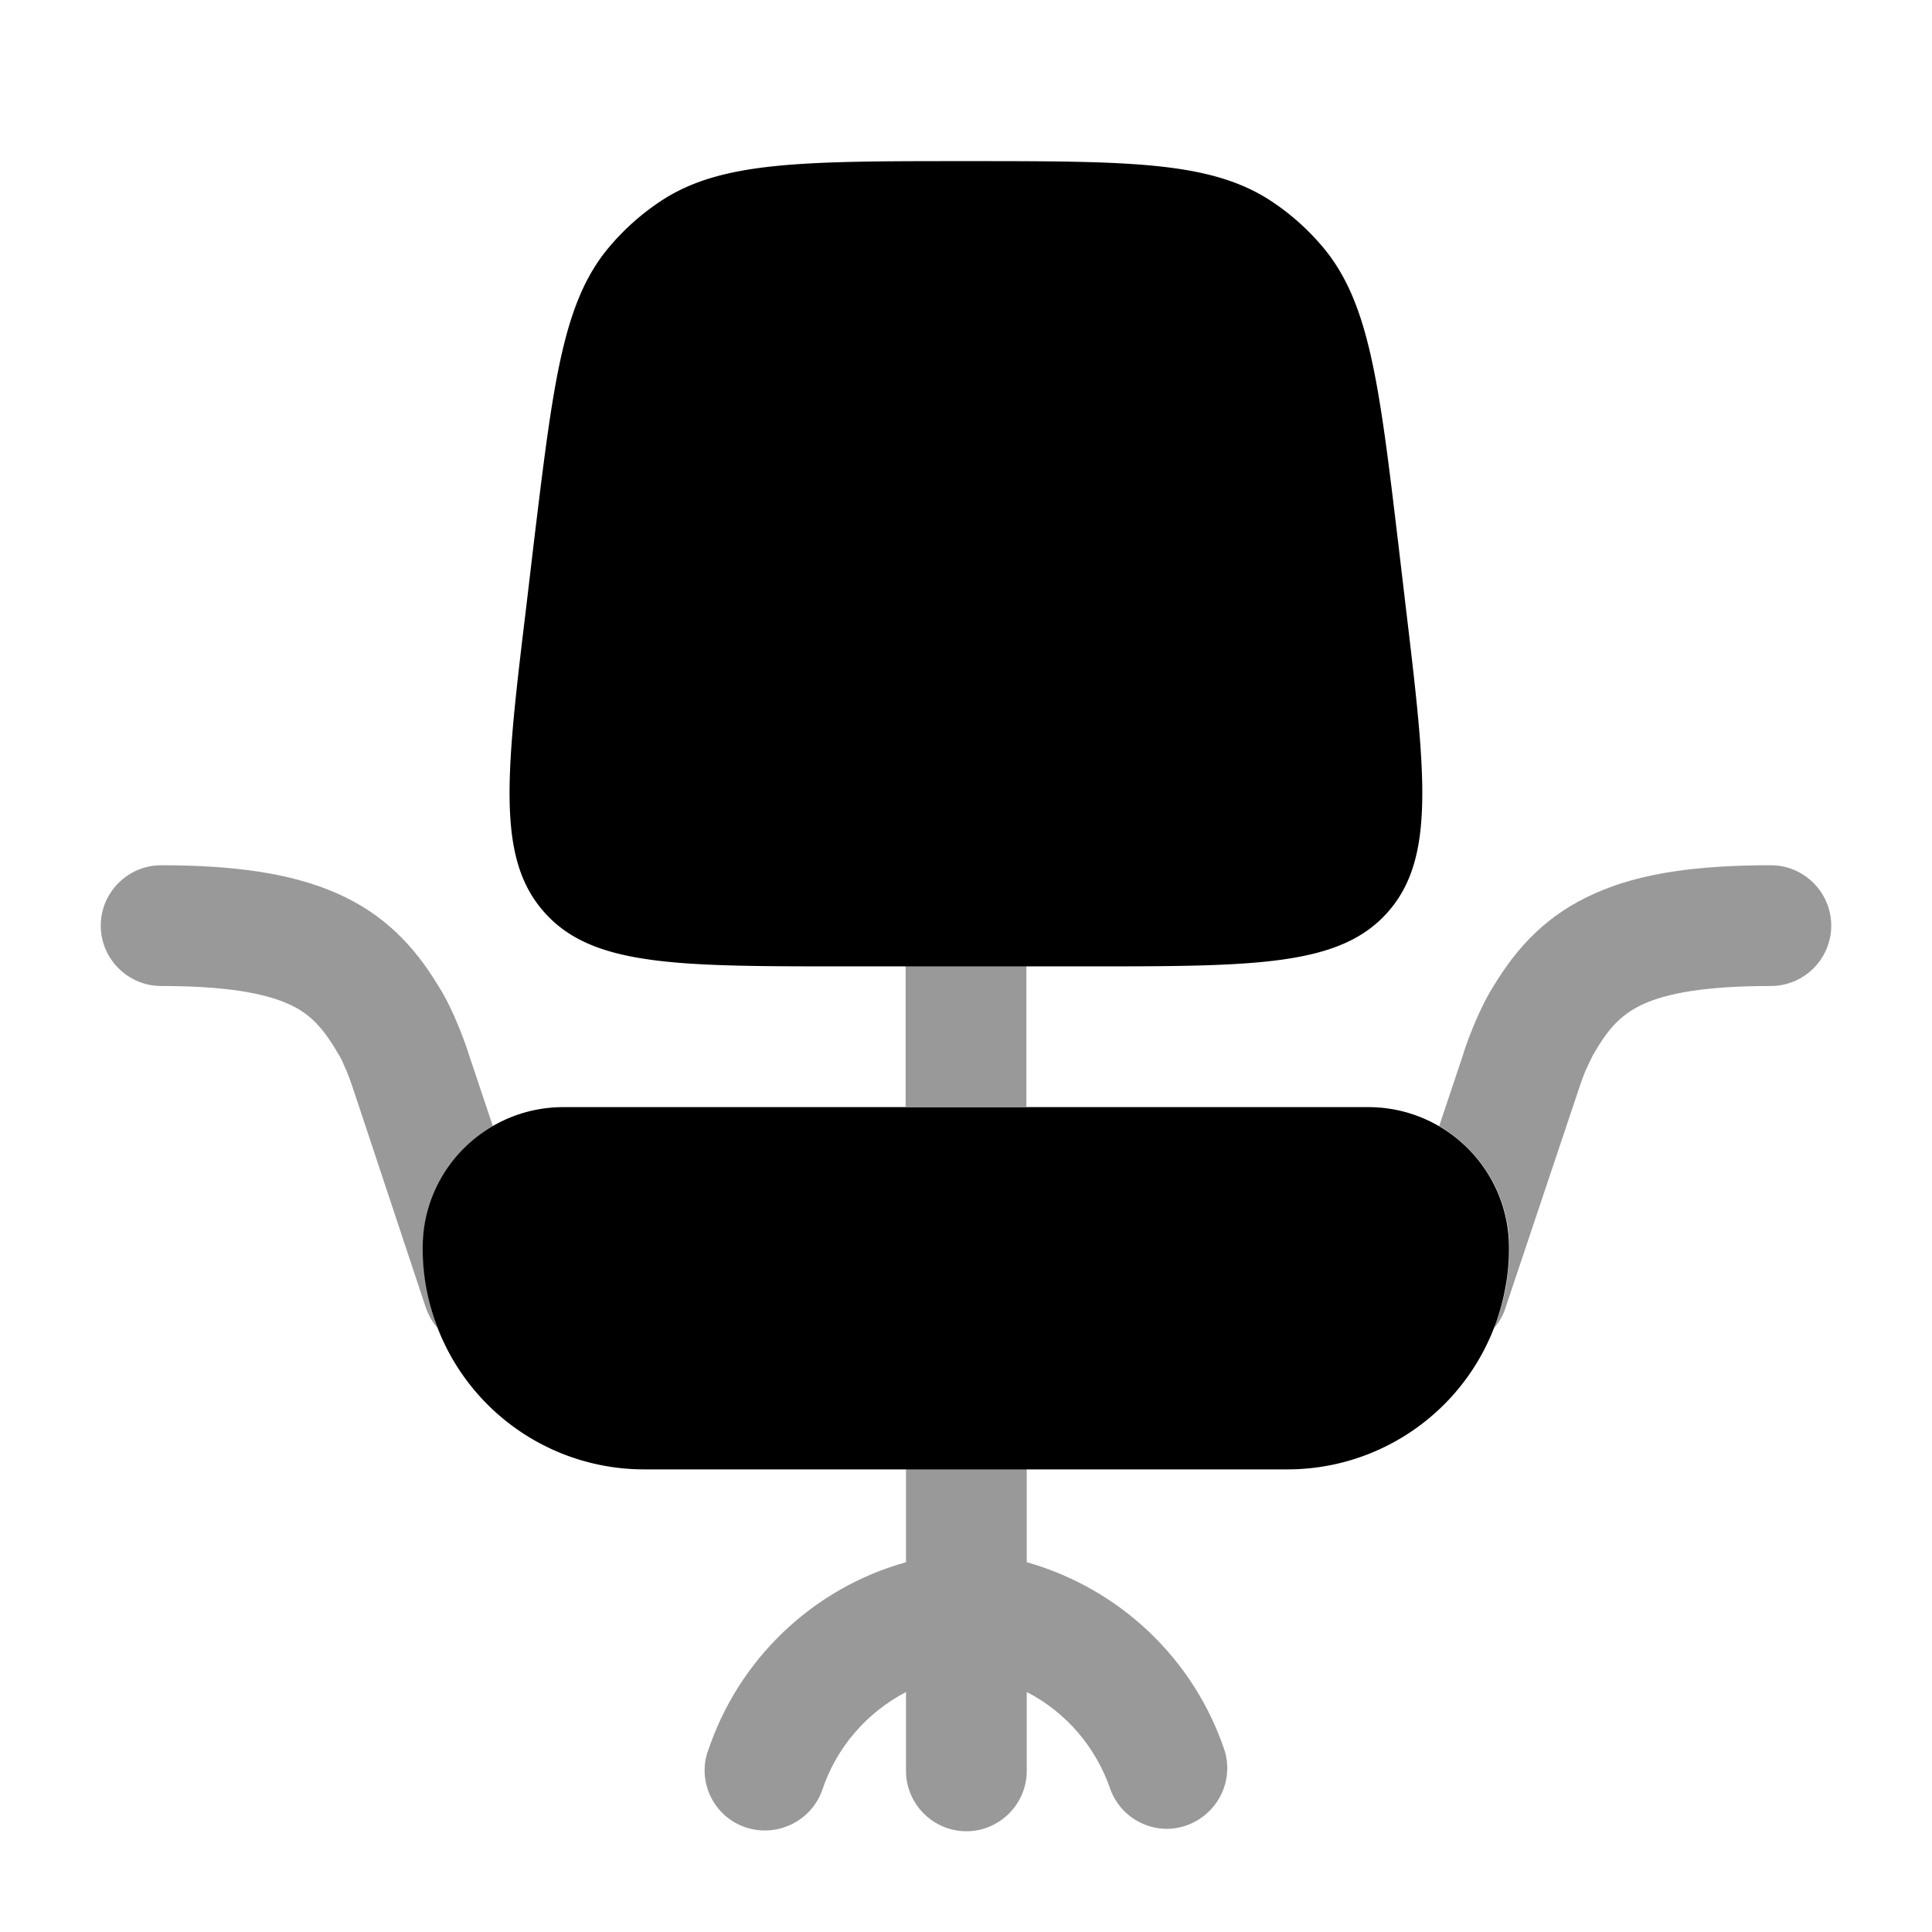 <svg xmlns="http://www.w3.org/2000/svg" viewBox="0 0 512 512"><!--!Font Awesome Pro 6.5.2 by @fontawesome - https://fontawesome.com License - https://fontawesome.com/license (Commercial License) Copyright 2024 Fonticons, Inc.--><path class="fa-secondary" opacity=".4" d="M26.7 245.3c0 8.8 7.2 16 16 16c17.6 0 27.5 2 33.6 4.7c5.3 2.3 8.7 5.7 12.4 11.7c.6 1.1 .9 1.5 1.2 2c.3 .5 .7 1.2 1.3 2.7c1.1 2.3 1.6 3.8 3.2 8.6l18.4 55.4c.7 2 1.7 3.9 3.1 5.5c0-.1-.1-.2-.1-.3c-.3-.8-.6-1.6-.8-2.4c-.1-.1-.1-.3-.2-.5c-.2-.6-.4-1.2-.5-1.7c0-.1-.1-.3-.1-.4c-.2-.8-.4-1.7-.6-2.5s-.4-1.7-.5-2.5c-.3-1.8-.6-3.6-.8-5.5c-.1-.9-.1-1.8-.2-2.7s-.1-1.8-.1-2.7c0-.4 0-.9 0-1.3s0-.9 .1-1.3c.1-.8 .1-1.7 .3-2.5c.2-1.7 .6-3.3 1-4.9c.9-3.2 2.2-6.2 3.8-8.9c3.3-5.5 7.9-10.2 13.4-13.4l-6-17.9c-1.2-3.9-2.7-7.8-4.4-11.6c-1.2-2.7-2.6-5.4-4.2-7.9c-6.1-10-14-18.7-26.8-24.3c-12.1-5.3-27.2-7.4-46.5-7.4c-8.8 0-16 7.2-16 16zM187.5 464.3c-2.7 8.3 1.9 17.3 10.2 20s17.3-1.7 20.2-9.9c3.7-11.2 11.7-20.5 22.2-26l0 20.9c0 8.8 7.2 16 16 16s16-7.2 16-16l0-20.9c10.5 5.4 18.4 14.7 22.2 25.9c3 8 11.9 12.3 20 9.5s12.7-11.4 10.3-19.7c-8.1-24.4-27.8-43.1-52.5-50.1l0-24.9-32 0 0 24.9c-24.7 6.9-44.4 25.7-52.5 50.1zM240 256l0 37.3 32 0 0-37.3-32 0zm141.4 42.4c11.1 6.5 18.6 18.5 18.6 32.3c0 .9 0 1.7-.1 2.6l0 .3c0 .7-.1 1.4-.2 2.3l0 .3c-.2 1.8-.4 3.6-.7 5.4c-.2 1-.4 1.8-.6 2.6c-.2 .9-.4 1.7-.7 2.6c-.2 .8-.5 1.7-.8 2.5s-.6 1.6-.9 2.4c0 .1-.1 .2-.1 .3c1.4-1.6 2.5-3.5 3.1-5.5L417.6 291c1.6-4.8 2.1-6.3 3.2-8.6c.4-.9 .9-1.8 1.3-2.7c.3-.5 .6-1 1.2-2c3.6-6 7.1-9.3 12.4-11.7c6.1-2.7 15.9-4.7 33.6-4.7c8.8 0 16-7.2 16-16s-7.2-16-16-16c-19.3 0-34.4 2-46.5 7.4C410 242.3 402.1 251 396 261c-1.5 2.4-2.4 4-4.2 7.9c-1.7 3.8-3.2 7.6-4.4 11.6l-6 17.9z"/><path class="fa-primary" d="M112 330.7c0-20.6 16.7-37.3 37.3-37.3h213.3c20.6 0 37.3 16.7 37.3 37.3a58.7 58.7 0 0 1 -58.7 58.7H170.7A58.7 58.7 0 0 1 112 330.7m29.4-186.3c5.2-42.9 7.7-64.4 20.1-79a64 64 0 0 1 13.6-12.1c16-10.6 37.6-10.6 80.9-10.6s64.8 0 80.9 10.6a64 64 0 0 1 13.6 12.1c12.4 14.7 15 36.1 20.1 79l1.9 16.1c5.3 44.5 8 66.8-4.7 81.2c-12.7 14.4-35.2 14.4-80 14.4h-63.6c-44.9 0-67.3 0-80-14.4c-12.7-14.3-10.1-36.6-4.7-81.2z"/></svg>